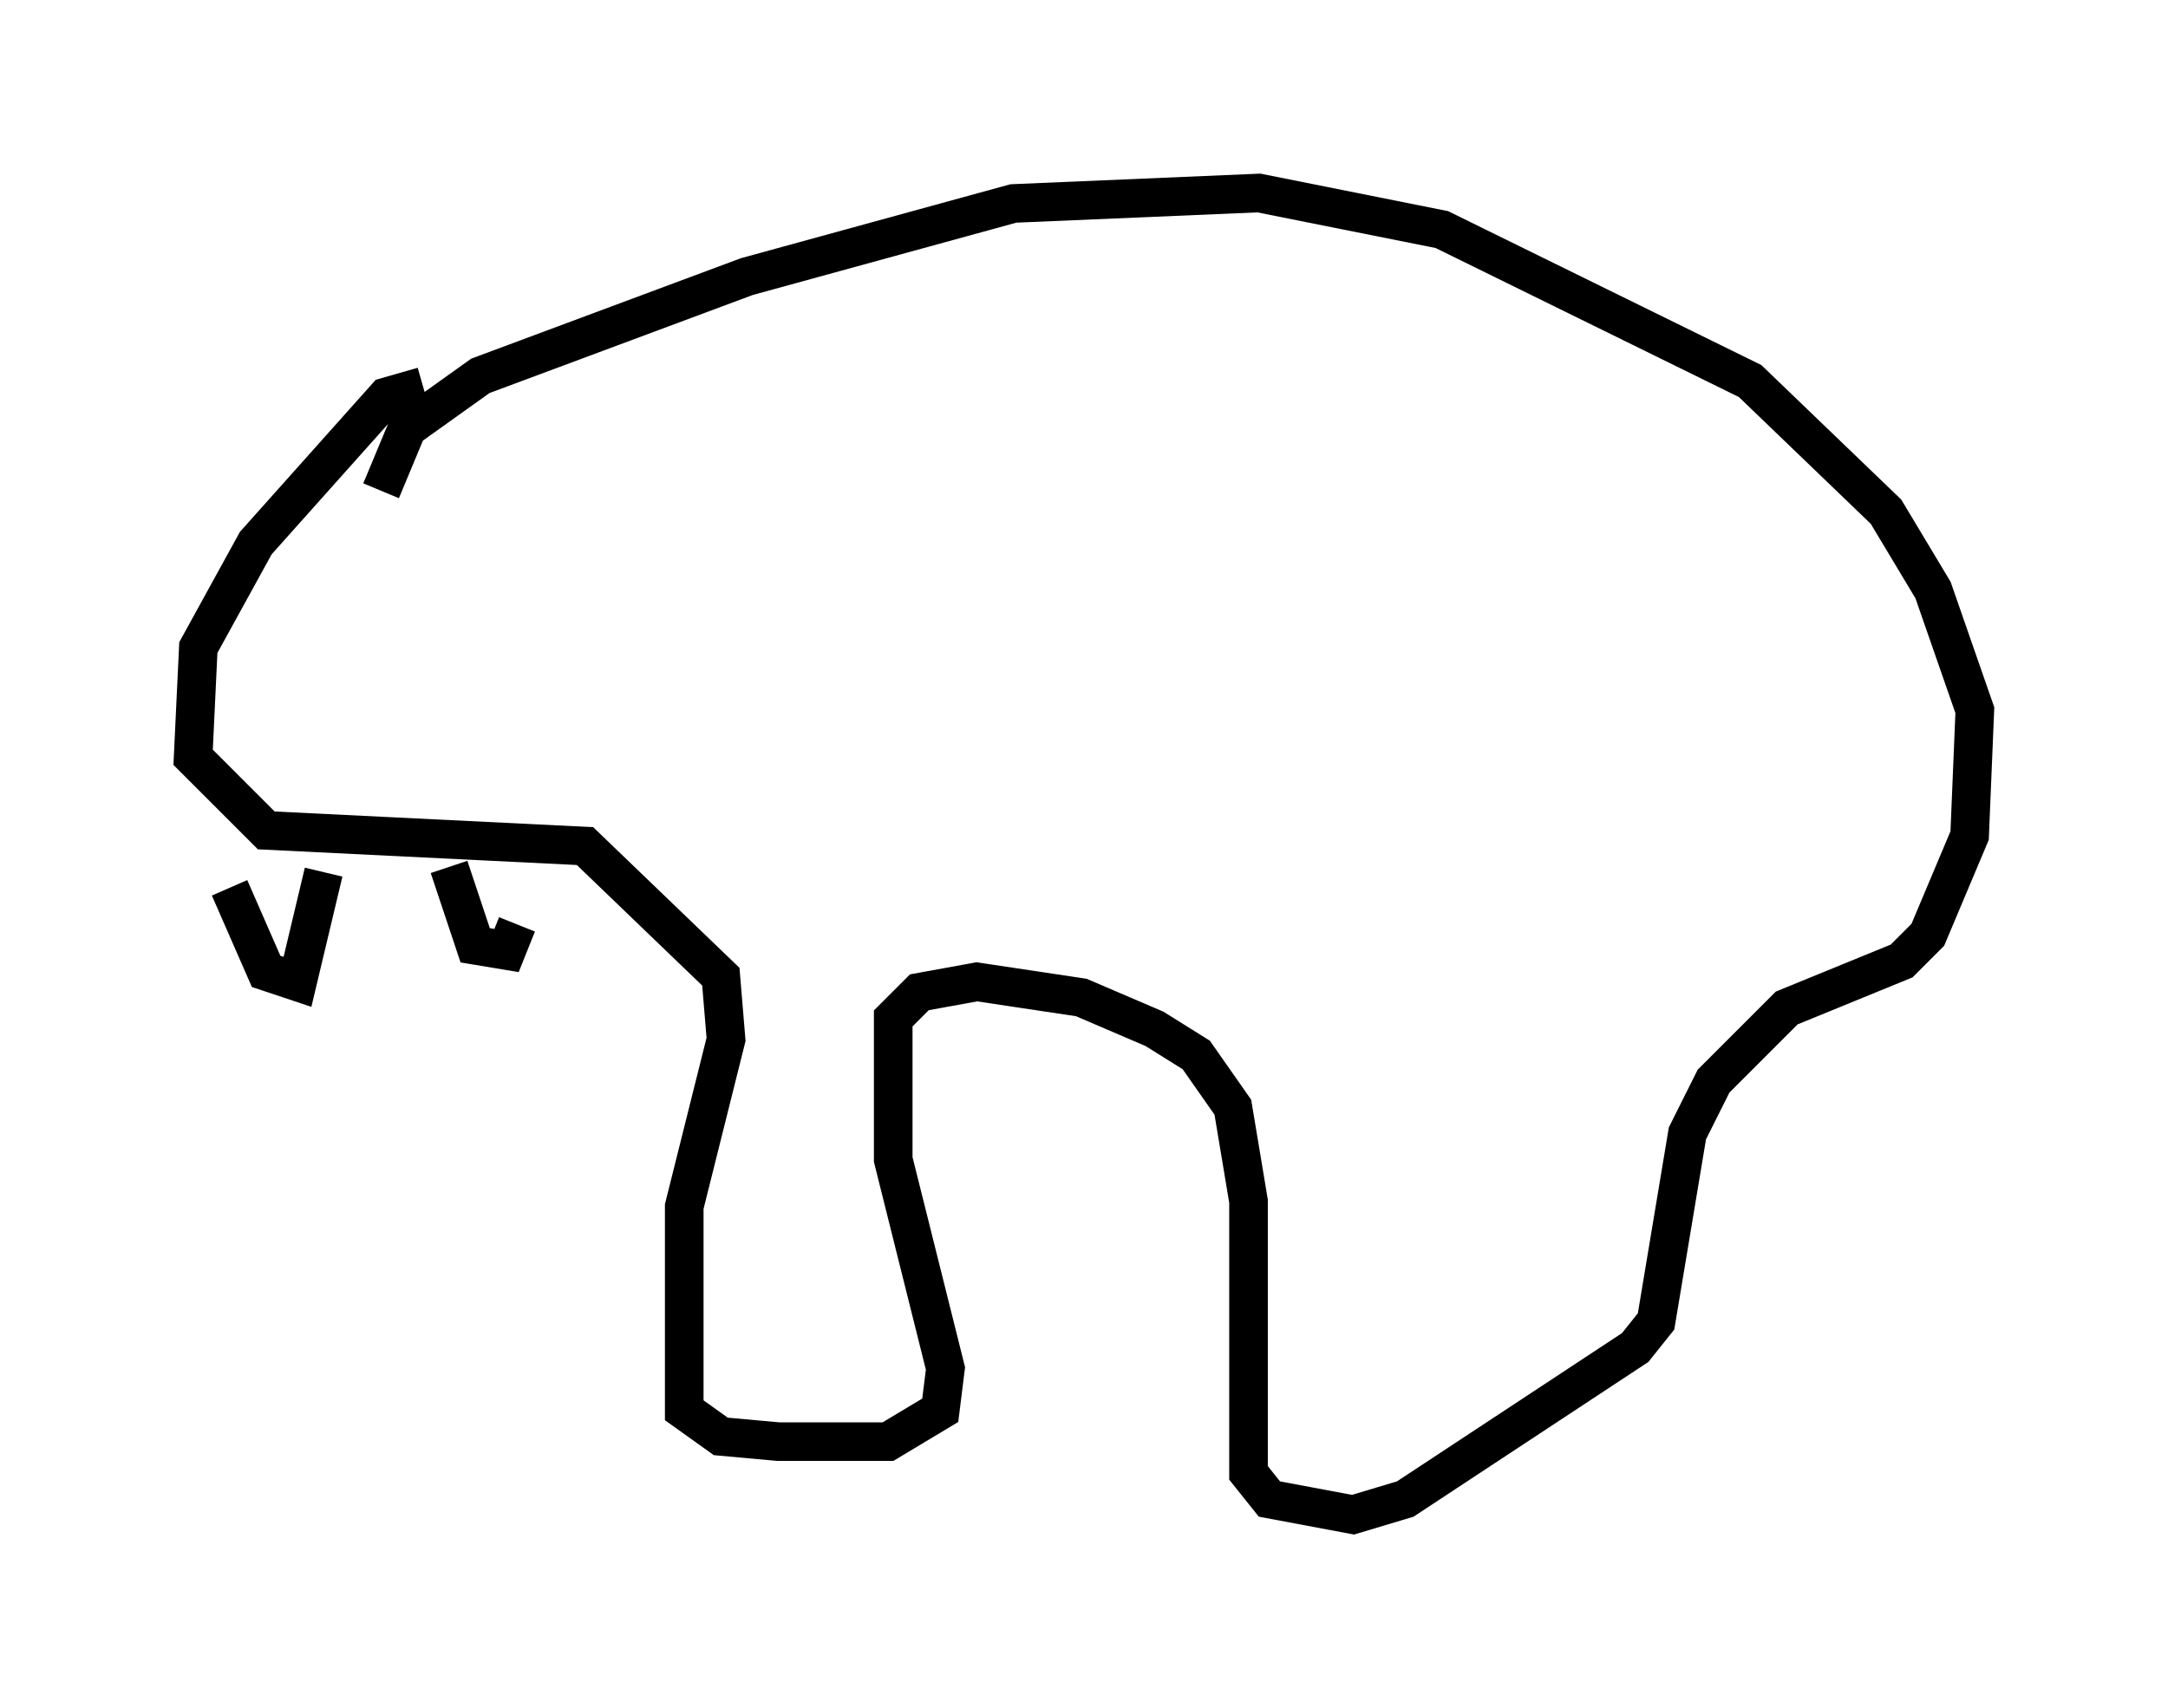 <?xml version="1.0" encoding="utf-8" ?>
<svg baseProfile="full" height="44.235" version="1.1" width="56.143" xmlns="http://www.w3.org/2000/svg" xmlns:ev="http://www.w3.org/2001/xml-events" xmlns:xlink="http://www.w3.org/1999/xlink"><defs /><rect fill="white" height="44.235" width="56.143" x="0" y="0" /><path d="M11.631, 10.548 m-0.677, -0.541 l-0.947, 0.271 -3.383, 3.789 l-1.488, 2.706 -0.135, 2.842 l1.894, 1.894 8.254, 0.406 l3.518, 3.383 0.135, 1.624 l-1.083, 4.33 0.0, 5.277 l0.947, 0.677 1.488, 0.135 l2.842, 0.0 1.353, -0.812 l0.135, -1.083 -1.353, -5.413 l0.0, -3.654 0.677, -0.677 l1.488, -0.271 2.706, 0.406 l1.894, 0.812 1.083, 0.677 l0.947, 1.353 0.406, 2.436 l0.0, 7.036 0.541, 0.677 l2.165, 0.406 1.353, -0.406 l5.954, -3.924 0.541, -0.677 l0.812, -4.871 0.677, -1.353 l1.894, -1.894 2.977, -1.218 l0.677, -0.677 1.083, -2.571 l0.135, -3.248 -1.083, -3.112 l-1.218, -2.03 -3.518, -3.383 l-7.984, -3.924 -4.736, -0.947 l-6.36, 0.271 -6.901, 1.894 l-6.901, 2.571 -1.894, 1.353 l-0.677, 1.624 m-3.924, 10.284 l0.947, 2.165 0.812, 0.271 l0.677, -2.842 m3.248, -0.135 l0.677, 2.03 0.812, 0.135 l0.271, -0.677 " fill="none" stroke="black" stroke-width="1" /></svg>